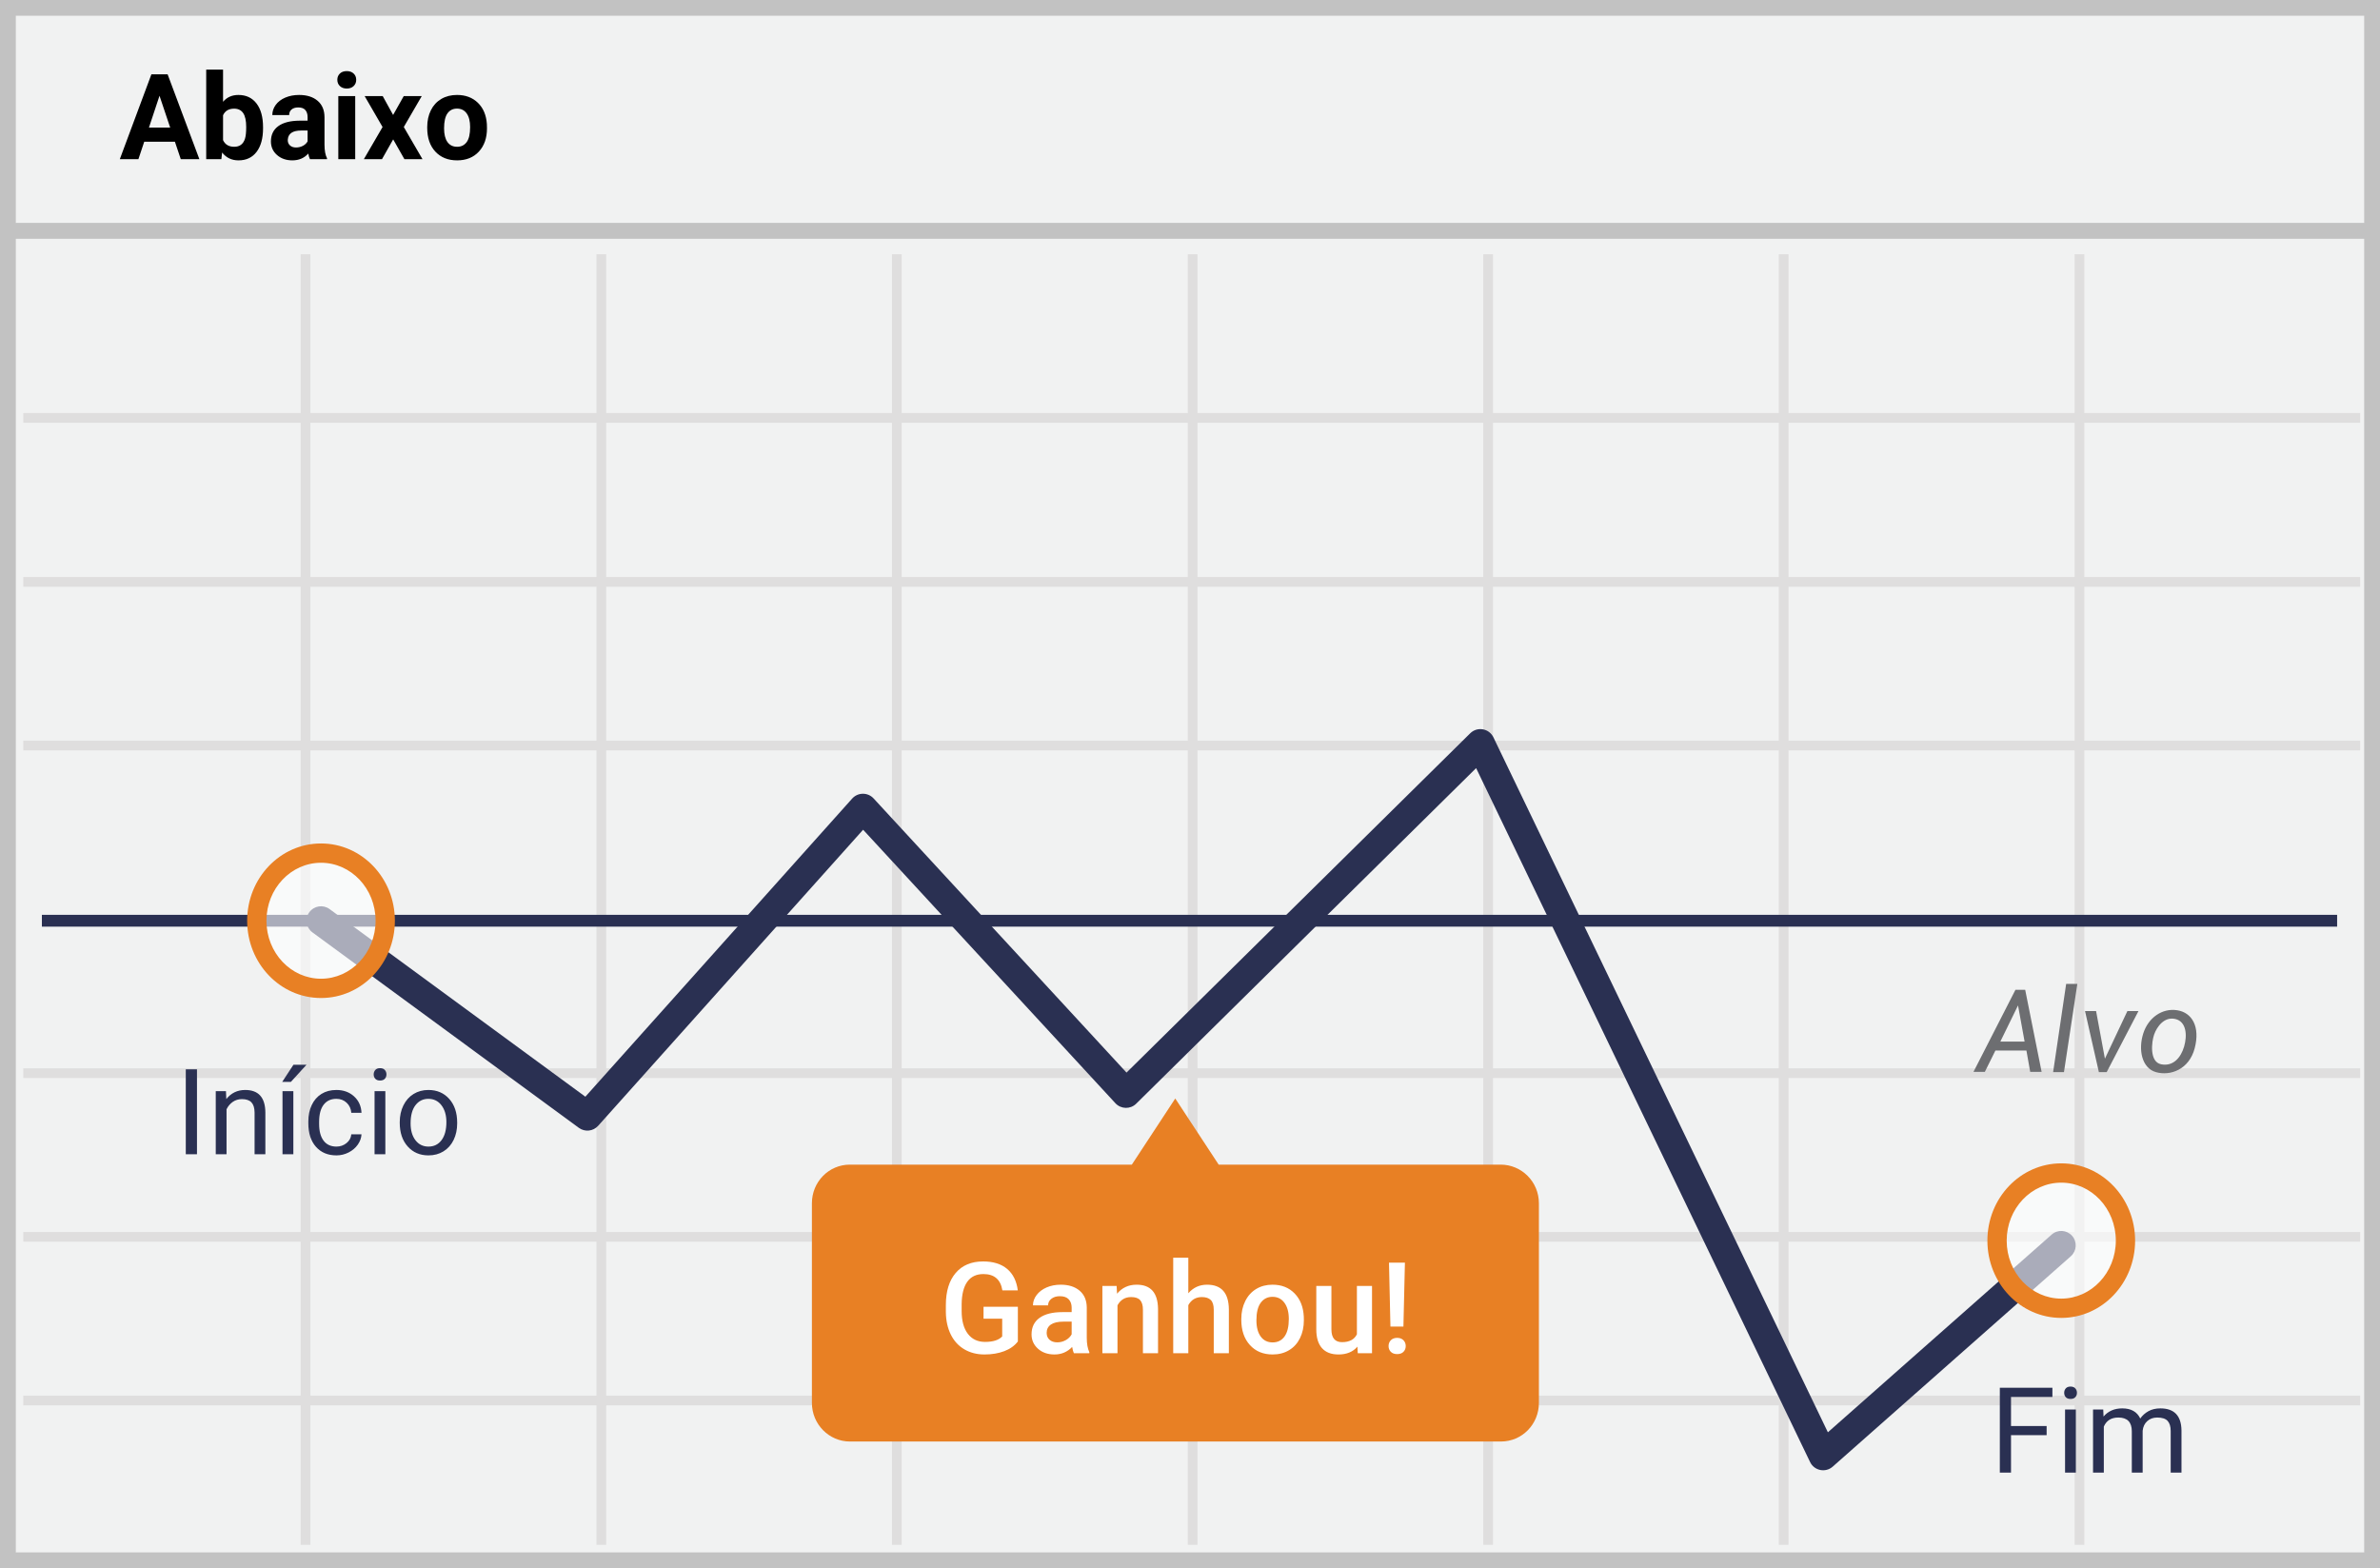 <?xml version="1.0" encoding="UTF-8"?>
<svg width="299px" height="197px" viewBox="0 0 299 197" version="1.1" xmlns="http://www.w3.org/2000/svg" xmlns:xlink="http://www.w3.org/1999/xlink">
    <!-- Generator: Sketch 53.1 (72631) - https://sketchapp.com -->
    <title>Down</title>
    <desc>Created with Sketch.</desc>
    <g id="Page-1" stroke="none" stroke-width="1" fill="none" fill-rule="evenodd">
        <g id="Down" fill-rule="nonzero">
            <polygon id="Path" fill="#F1F2F2" points="0 0 299 0 299 197 0 197"></polygon>
            <path d="M1.987,1.98 L1.987,195.02 L297.013,195.02 L297.013,1.98 L1.987,1.98 Z M299,0 L299,197 L0,197 L0,0 L299,0 Z" id="Path" fill="#C2C2C2"></path>
            <path d="M2.926,53.113 L2.926,51.89 L296.51,51.89 L296.51,53.113 L2.926,53.113 Z M2.926,73.711 L2.926,72.488 L296.51,72.488 L296.51,73.711 L2.926,73.711 Z M2.926,94.271 L2.926,93.047 L296.51,93.047 L296.51,94.271 L2.926,94.271 Z M2.926,135.428 L2.926,134.205 L296.51,134.205 L296.51,135.428 L2.926,135.428 Z M2.926,155.988 L2.926,154.765 L296.51,154.765 L296.51,155.988 L2.926,155.988 Z M2.926,176.548 L2.926,175.325 L296.51,175.325 L296.51,176.548 L2.926,176.548 Z M37.772,31.942 L38.995,31.942 L38.995,194.068 L37.772,194.068 L37.772,31.942 Z M74.934,31.942 L76.157,31.942 L76.157,194.068 L74.934,194.068 L74.934,31.942 Z M112.058,31.942 L113.281,31.942 L113.281,194.068 L112.058,194.068 L112.058,31.942 Z M149.22,31.942 L150.443,31.942 L150.443,194.068 L149.22,194.068 L149.22,31.942 Z M186.344,31.942 L187.567,31.942 L187.567,194.068 L186.344,194.068 L186.344,31.942 Z M223.468,31.942 L224.692,31.942 L224.692,194.068 L223.468,194.068 L223.468,31.942 Z M260.63,31.942 L261.854,31.942 L261.854,194.068 L260.63,194.068 L260.63,31.942 Z" id="Shape" fill="#DFDEDE"></path>
            <polygon id="Path" fill="#C2C2C2" points="1 30 1 28 298 28 298 30"></polygon>
            <path d="M188.522,146.307 L153.103,146.307 L147.648,138 L142.193,146.307 L106.773,146.307 C104.121,146.307 102,148.47 102,151.163 L102,176.237 C102,178.93 104.159,181.092 106.773,181.092 L188.56,181.092 C191.212,181.092 193.333,178.93 193.333,176.237 L193.333,151.163 C193.333,148.47 191.174,146.307 188.522,146.307 Z" id="Path" fill="#E88024"></path>
            <polygon id="Path" fill="#2A3052" points="5.262 116.411 5.262 114.926 293.613 114.926 293.613 116.411"></polygon>
            <path d="M108.433,104.236 L75.147,141.429 C74.523,142.126 73.472,142.236 72.718,141.682 L39.254,117.135 C38.445,116.541 38.27,115.403 38.864,114.594 C39.458,113.784 40.595,113.609 41.405,114.203 L73.538,137.775 L107.058,100.321 C107.773,99.522 109.021,99.513 109.748,100.301 L141.524,134.745 L184.703,92.12 C185.591,91.244 187.077,91.502 187.618,92.626 L229.637,179.933 L257.752,155.094 C258.504,154.429 259.653,154.5 260.318,155.252 C260.983,156.005 260.911,157.153 260.159,157.818 L230.244,184.248 C229.341,185.046 227.926,184.76 227.403,183.674 L185.446,96.495 L142.74,138.653 C142.009,139.375 140.824,139.348 140.127,138.592 L108.433,104.236 Z" id="Path" fill="#2A3052"></path>
            <ellipse id="Oval" fill="#FFFFFF" opacity="0.6" cx="40.33" cy="115.669" rx="8.067" ry="8.496"></ellipse>
            <path d="M40.33,125.376 C35.191,125.376 31.051,121.017 31.051,115.669 C31.051,110.321 35.191,105.961 40.33,105.961 C45.469,105.961 49.609,110.321 49.609,115.669 C49.609,121.017 45.469,125.376 40.33,125.376 Z M40.33,122.953 C44.101,122.953 47.185,119.705 47.185,115.669 C47.185,111.632 44.101,108.385 40.33,108.385 C36.558,108.385 33.474,111.632 33.474,115.669 C33.474,119.705 36.558,122.953 40.33,122.953 Z" id="Oval" fill="#E88024"></path>
            <ellipse id="Oval" fill="#FFFFFF" opacity="0.6" cx="258.956" cy="155.855" rx="8.067" ry="8.496"></ellipse>
            <path d="M258.956,165.563 C253.816,165.563 249.677,161.204 249.677,155.856 C249.677,150.508 253.816,146.148 258.956,146.148 C264.095,146.148 268.235,150.508 268.235,155.856 C268.235,161.204 264.095,165.563 258.956,165.563 Z M258.956,163.14 C262.727,163.14 265.811,159.892 265.811,155.856 C265.811,151.819 262.727,148.572 258.956,148.572 C255.184,148.572 252.1,151.819 252.1,155.856 C252.1,159.892 255.184,163.14 258.956,163.14 Z" id="Oval" fill="#E88024"></path>
            <path d="M259.572,123.604 L260.976,123.604 L259.296,134.684 L257.934,134.684 L259.572,123.604 Z M261.941,127.015 L263.331,127.015 L264.441,132.997 L267.265,127.015 L268.657,127.015 L264.664,134.683 L263.682,134.683 L261.941,127.015 Z M273.519,126.912 C275.389,127.202 276.426,128.975 275.723,131.676 C275.021,134.377 272.641,135.195 270.853,134.688 C269.063,134.18 268.618,131.858 269.253,129.845 C269.887,127.833 271.649,126.621 273.519,126.912 Z M273.292,128.014 C271.89,127.682 270.973,128.995 270.632,129.941 C270.292,130.888 270.014,133.398 271.502,133.7 C272.992,134 273.972,132.894 274.386,131.49 C274.8,130.087 274.694,128.347 273.292,128.014 Z M247.928,134.657 L253.201,124.344 L254.425,124.344 L256.49,134.657 L255.056,134.657 L254.58,131.974 L250.684,131.974 L249.355,134.657 L247.928,134.657 Z M251.302,130.853 L254.352,130.853 L253.525,126.307 L251.302,130.853 Z" id="Shape" fill="#6D6E71"></path>
            <path d="M127.875,168.523 C127.464,169.06 126.893,169.466 126.164,169.742 C125.435,170.018 124.607,170.156 123.68,170.156 C122.727,170.156 121.883,169.94 121.148,169.508 C120.414,169.076 119.848,168.457 119.449,167.652 C119.051,166.848 118.844,165.909 118.828,164.836 L118.828,163.945 C118.828,162.227 119.24,160.884 120.062,159.918 C120.885,158.952 122.034,158.469 123.508,158.469 C124.773,158.469 125.779,158.781 126.523,159.406 C127.268,160.031 127.716,160.932 127.867,162.109 L125.93,162.109 C125.711,160.74 124.917,160.055 123.547,160.055 C122.661,160.055 121.988,160.374 121.527,161.012 C121.066,161.65 120.828,162.586 120.812,163.82 L120.812,164.695 C120.812,165.924 121.072,166.879 121.59,167.559 C122.108,168.238 122.828,168.578 123.75,168.578 C124.76,168.578 125.479,168.349 125.906,167.891 L125.906,165.664 L123.562,165.664 L123.562,164.164 L127.875,164.164 L127.875,168.523 Z M134.914,170 C134.831,169.839 134.758,169.576 134.695,169.211 C134.091,169.841 133.352,170.156 132.477,170.156 C131.628,170.156 130.935,169.914 130.398,169.43 C129.862,168.945 129.594,168.346 129.594,167.633 C129.594,166.732 129.928,166.04 130.598,165.559 C131.267,165.077 132.224,164.836 133.469,164.836 L134.633,164.836 L134.633,164.281 C134.633,163.844 134.51,163.493 134.266,163.23 C134.021,162.967 133.648,162.836 133.148,162.836 C132.716,162.836 132.362,162.944 132.086,163.16 C131.81,163.376 131.672,163.651 131.672,163.984 L129.773,163.984 C129.773,163.521 129.927,163.087 130.234,162.684 C130.542,162.28 130.96,161.964 131.488,161.734 C132.017,161.505 132.607,161.391 133.258,161.391 C134.247,161.391 135.036,161.639 135.625,162.137 C136.214,162.634 136.516,163.333 136.531,164.234 L136.531,168.047 C136.531,168.807 136.638,169.414 136.852,169.867 L136.852,170 L134.914,170 Z M132.828,168.633 C133.203,168.633 133.556,168.542 133.887,168.359 C134.217,168.177 134.466,167.932 134.633,167.625 L134.633,166.031 L133.609,166.031 C132.906,166.031 132.378,166.154 132.023,166.398 C131.669,166.643 131.492,166.99 131.492,167.438 C131.492,167.802 131.613,168.092 131.855,168.309 C132.098,168.525 132.422,168.633 132.828,168.633 Z M140.281,161.547 L140.336,162.523 C140.961,161.768 141.781,161.391 142.797,161.391 C144.557,161.391 145.453,162.398 145.484,164.414 L145.484,170 L143.586,170 L143.586,164.523 C143.586,163.987 143.47,163.59 143.238,163.332 C143.007,163.074 142.628,162.945 142.102,162.945 C141.336,162.945 140.766,163.292 140.391,163.984 L140.391,170 L138.492,170 L138.492,161.547 L140.281,161.547 Z M149.289,162.469 C149.909,161.75 150.693,161.391 151.641,161.391 C153.443,161.391 154.357,162.419 154.383,164.477 L154.383,170 L152.484,170 L152.484,164.547 C152.484,163.964 152.358,163.551 152.105,163.309 C151.853,163.066 151.482,162.945 150.992,162.945 C150.232,162.945 149.664,163.284 149.289,163.961 L149.289,170 L147.391,170 L147.391,158 L149.289,158 L149.289,162.469 Z M155.945,165.695 C155.945,164.867 156.109,164.121 156.438,163.457 C156.766,162.793 157.227,162.283 157.82,161.926 C158.414,161.569 159.096,161.391 159.867,161.391 C161.008,161.391 161.934,161.758 162.645,162.492 C163.355,163.227 163.74,164.201 163.797,165.414 L163.805,165.859 C163.805,166.693 163.645,167.437 163.324,168.094 C163.004,168.75 162.546,169.258 161.949,169.617 C161.353,169.977 160.664,170.156 159.883,170.156 C158.69,170.156 157.736,169.759 157.02,168.965 C156.303,168.171 155.945,167.112 155.945,165.789 L155.945,165.695 Z M157.844,165.859 C157.844,166.729 158.023,167.41 158.383,167.902 C158.742,168.395 159.242,168.641 159.883,168.641 C160.523,168.641 161.022,168.391 161.379,167.891 C161.736,167.391 161.914,166.659 161.914,165.695 C161.914,164.841 161.73,164.164 161.363,163.664 C160.996,163.164 160.497,162.914 159.867,162.914 C159.247,162.914 158.755,163.16 158.391,163.652 C158.026,164.145 157.844,164.88 157.844,165.859 Z M170.531,169.172 C169.974,169.828 169.182,170.156 168.156,170.156 C167.24,170.156 166.546,169.888 166.074,169.352 C165.603,168.815 165.367,168.039 165.367,167.023 L165.367,161.547 L167.266,161.547 L167.266,167 C167.266,168.073 167.711,168.609 168.602,168.609 C169.523,168.609 170.146,168.279 170.469,167.617 L170.469,161.547 L172.367,161.547 L172.367,170 L170.578,170 L170.531,169.172 Z M176.312,166.648 L174.68,166.648 L174.5,158.625 L176.5,158.625 L176.312,166.648 Z M174.445,169.102 C174.445,168.805 174.542,168.559 174.734,168.363 C174.927,168.168 175.19,168.07 175.523,168.07 C175.857,168.07 176.12,168.168 176.312,168.363 C176.505,168.559 176.602,168.805 176.602,169.102 C176.602,169.388 176.508,169.628 176.32,169.82 C176.133,170.013 175.867,170.109 175.523,170.109 C175.18,170.109 174.914,170.013 174.727,169.82 C174.539,169.628 174.445,169.388 174.445,169.102 Z" id="Ganhou!" fill="#FFFFFF"></path>
            <path d="M21.973,17.803 L18.12,17.803 L17.388,20 L15.051,20 L19.021,9.336 L21.057,9.336 L25.049,20 L22.712,20 L21.973,17.803 Z M18.713,16.023 L21.379,16.023 L20.039,12.031 L18.713,16.023 Z M33.047,16.111 C33.047,17.38 32.776,18.37 32.234,19.081 C31.692,19.791 30.935,20.146 29.963,20.146 C29.104,20.146 28.418,19.817 27.905,19.158 L27.81,20 L25.906,20 L25.906,8.75 L28.022,8.75 L28.022,12.786 C28.511,12.214 29.153,11.929 29.949,11.929 C30.916,11.929 31.674,12.284 32.223,12.994 C32.772,13.705 33.047,14.705 33.047,15.994 L33.047,16.111 Z M30.93,15.957 C30.93,15.156 30.803,14.572 30.549,14.203 C30.295,13.834 29.917,13.65 29.414,13.65 C28.74,13.65 28.276,13.926 28.022,14.478 L28.022,17.605 C28.281,18.162 28.75,18.44 29.429,18.44 C30.112,18.44 30.562,18.103 30.776,17.429 C30.879,17.107 30.93,16.616 30.93,15.957 Z M38.943,20 C38.845,19.81 38.774,19.573 38.73,19.29 C38.218,19.861 37.551,20.146 36.731,20.146 C35.955,20.146 35.311,19.922 34.801,19.473 C34.291,19.023 34.036,18.457 34.036,17.773 C34.036,16.934 34.347,16.289 34.969,15.84 C35.592,15.391 36.492,15.164 37.668,15.159 L38.643,15.159 L38.643,14.705 C38.643,14.338 38.549,14.045 38.361,13.826 C38.173,13.606 37.876,13.496 37.471,13.496 C37.114,13.496 36.835,13.582 36.632,13.752 C36.429,13.923 36.328,14.158 36.328,14.456 L34.211,14.456 C34.211,13.997 34.353,13.572 34.636,13.181 C34.919,12.791 35.32,12.484 35.837,12.262 C36.355,12.04 36.936,11.929 37.581,11.929 C38.557,11.929 39.332,12.174 39.906,12.665 C40.48,13.156 40.767,13.845 40.767,14.734 L40.767,18.169 C40.771,18.921 40.876,19.49 41.082,19.875 L41.082,20 L38.943,20 Z M37.192,18.528 C37.505,18.528 37.793,18.458 38.057,18.319 C38.32,18.18 38.516,17.993 38.643,17.759 L38.643,16.396 L37.852,16.396 C36.792,16.396 36.228,16.763 36.16,17.495 L36.152,17.62 C36.152,17.883 36.245,18.101 36.431,18.271 C36.616,18.442 36.87,18.528 37.192,18.528 Z M44.626,20 L42.502,20 L42.502,12.075 L44.626,12.075 L44.626,20 Z M42.378,10.024 C42.378,9.707 42.484,9.446 42.697,9.241 C42.909,9.036 43.198,8.933 43.564,8.933 C43.926,8.933 44.214,9.036 44.429,9.241 C44.644,9.446 44.751,9.707 44.751,10.024 C44.751,10.347 44.642,10.61 44.425,10.815 C44.208,11.021 43.921,11.123 43.564,11.123 C43.208,11.123 42.921,11.021 42.704,10.815 C42.487,10.61 42.378,10.347 42.378,10.024 Z M49.387,14.441 L50.72,12.075 L52.983,12.075 L50.728,15.957 L53.079,20 L50.808,20 L49.395,17.51 L47.988,20 L45.71,20 L48.062,15.957 L45.813,12.075 L48.083,12.075 L49.387,14.441 Z M53.672,15.964 C53.672,15.178 53.823,14.478 54.126,13.862 C54.429,13.247 54.864,12.771 55.433,12.434 C56.002,12.097 56.663,11.929 57.415,11.929 C58.484,11.929 59.357,12.256 60.033,12.91 C60.709,13.564 61.086,14.453 61.165,15.576 L61.179,16.118 C61.179,17.334 60.84,18.309 60.161,19.044 C59.482,19.779 58.572,20.146 57.429,20.146 C56.287,20.146 55.375,19.78 54.694,19.048 C54.012,18.315 53.672,17.319 53.672,16.06 L53.672,15.964 Z M55.789,16.118 C55.789,16.87 55.93,17.445 56.213,17.843 C56.497,18.241 56.902,18.44 57.429,18.44 C57.942,18.44 58.342,18.243 58.63,17.85 C58.918,17.457 59.062,16.829 59.062,15.964 C59.062,15.227 58.918,14.656 58.63,14.25 C58.342,13.845 57.937,13.643 57.415,13.643 C56.897,13.643 56.497,13.844 56.213,14.247 C55.93,14.65 55.789,15.273 55.789,16.118 Z" id="Abaixo" fill="#000000"></path>
            <path d="M24.747,145 L23.34,145 L23.34,134.336 L24.747,134.336 L24.747,145 Z M28.387,137.075 L28.431,138.071 C29.036,137.31 29.827,136.929 30.804,136.929 C32.479,136.929 33.323,137.874 33.338,139.763 L33.338,145 L31.983,145 L31.983,139.756 C31.978,139.185 31.847,138.762 31.591,138.489 C31.335,138.215 30.936,138.079 30.394,138.079 C29.954,138.079 29.568,138.196 29.236,138.43 C28.904,138.665 28.646,138.972 28.46,139.353 L28.46,145 L27.105,145 L27.105,137.075 L28.387,137.075 Z M36.854,145 L35.491,145 L35.491,137.075 L36.854,137.075 L36.854,145 Z M36.868,133.757 L38.509,133.757 L36.546,135.911 L35.455,135.911 L36.868,133.757 Z M42.266,144.041 C42.75,144.041 43.172,143.894 43.533,143.601 C43.895,143.308 44.095,142.942 44.134,142.502 L45.416,142.502 C45.391,142.957 45.235,143.389 44.947,143.799 C44.659,144.209 44.274,144.536 43.793,144.78 C43.312,145.024 42.803,145.146 42.266,145.146 C41.187,145.146 40.329,144.786 39.692,144.066 C39.054,143.346 38.736,142.361 38.736,141.111 L38.736,140.884 C38.736,140.112 38.877,139.426 39.161,138.826 C39.444,138.225 39.85,137.759 40.38,137.427 C40.91,137.095 41.536,136.929 42.259,136.929 C43.147,136.929 43.886,137.195 44.474,137.727 C45.063,138.259 45.376,138.95 45.416,139.8 L44.134,139.8 C44.095,139.287 43.901,138.866 43.552,138.536 C43.202,138.207 42.771,138.042 42.259,138.042 C41.57,138.042 41.037,138.29 40.658,138.785 C40.28,139.281 40.091,139.998 40.091,140.935 L40.091,141.191 C40.091,142.104 40.279,142.808 40.655,143.301 C41.031,143.794 41.568,144.041 42.266,144.041 Z M48.411,145 L47.056,145 L47.056,137.075 L48.411,137.075 L48.411,145 Z M46.946,134.973 C46.946,134.753 47.013,134.568 47.148,134.417 C47.282,134.265 47.481,134.189 47.745,134.189 C48.008,134.189 48.208,134.265 48.345,134.417 C48.482,134.568 48.55,134.753 48.55,134.973 C48.55,135.193 48.482,135.376 48.345,135.522 C48.208,135.669 48.008,135.742 47.745,135.742 C47.481,135.742 47.282,135.669 47.148,135.522 C47.013,135.376 46.946,135.193 46.946,134.973 Z M50.22,140.964 C50.22,140.188 50.373,139.49 50.678,138.87 C50.983,138.25 51.408,137.771 51.952,137.434 C52.497,137.097 53.118,136.929 53.816,136.929 C54.896,136.929 55.768,137.302 56.435,138.049 C57.101,138.796 57.435,139.79 57.435,141.03 L57.435,141.125 C57.435,141.897 57.287,142.589 56.991,143.202 C56.696,143.815 56.274,144.292 55.724,144.634 C55.175,144.976 54.544,145.146 53.831,145.146 C52.757,145.146 51.886,144.773 51.22,144.026 C50.553,143.279 50.22,142.29 50.22,141.06 L50.22,140.964 Z M51.583,141.125 C51.583,142.004 51.786,142.71 52.194,143.242 C52.602,143.774 53.147,144.041 53.831,144.041 C54.52,144.041 55.066,143.771 55.472,143.231 C55.877,142.692 56.08,141.936 56.08,140.964 C56.08,140.095 55.873,139.391 55.461,138.851 C55.048,138.312 54.5,138.042 53.816,138.042 C53.147,138.042 52.608,138.308 52.198,138.84 C51.788,139.373 51.583,140.134 51.583,141.125 Z" id="Início" fill="#2A3052"></path>
            <path d="M257.119,180.291 L252.644,180.291 L252.644,185 L251.238,185 L251.238,174.336 L257.844,174.336 L257.844,175.493 L252.644,175.493 L252.644,179.141 L257.119,179.141 L257.119,180.291 Z M260.789,185 L259.434,185 L259.434,177.075 L260.789,177.075 L260.789,185 Z M259.324,174.973 C259.324,174.753 259.391,174.568 259.525,174.417 C259.659,174.265 259.858,174.189 260.122,174.189 C260.386,174.189 260.586,174.265 260.723,174.417 C260.859,174.568 260.928,174.753 260.928,174.973 C260.928,175.193 260.859,175.376 260.723,175.522 C260.586,175.669 260.386,175.742 260.122,175.742 C259.858,175.742 259.659,175.669 259.525,175.522 C259.391,175.376 259.324,175.193 259.324,174.973 Z M264.231,177.075 L264.268,177.954 C264.849,177.271 265.632,176.929 266.619,176.929 C267.727,176.929 268.481,177.354 268.882,178.203 C269.146,177.822 269.489,177.515 269.911,177.28 C270.333,177.046 270.833,176.929 271.409,176.929 C273.147,176.929 274.031,177.849 274.06,179.69 L274.06,185 L272.705,185 L272.705,179.771 C272.705,179.204 272.576,178.781 272.317,178.5 C272.058,178.219 271.624,178.079 271.013,178.079 C270.51,178.079 270.093,178.229 269.761,178.529 C269.429,178.829 269.236,179.233 269.182,179.741 L269.182,185 L267.82,185 L267.82,179.807 C267.82,178.655 267.256,178.079 266.128,178.079 C265.239,178.079 264.631,178.457 264.304,179.214 L264.304,185 L262.949,185 L262.949,177.075 L264.231,177.075 Z" id="Fim" fill="#2A3052"></path>
        </g>
    </g>
</svg>